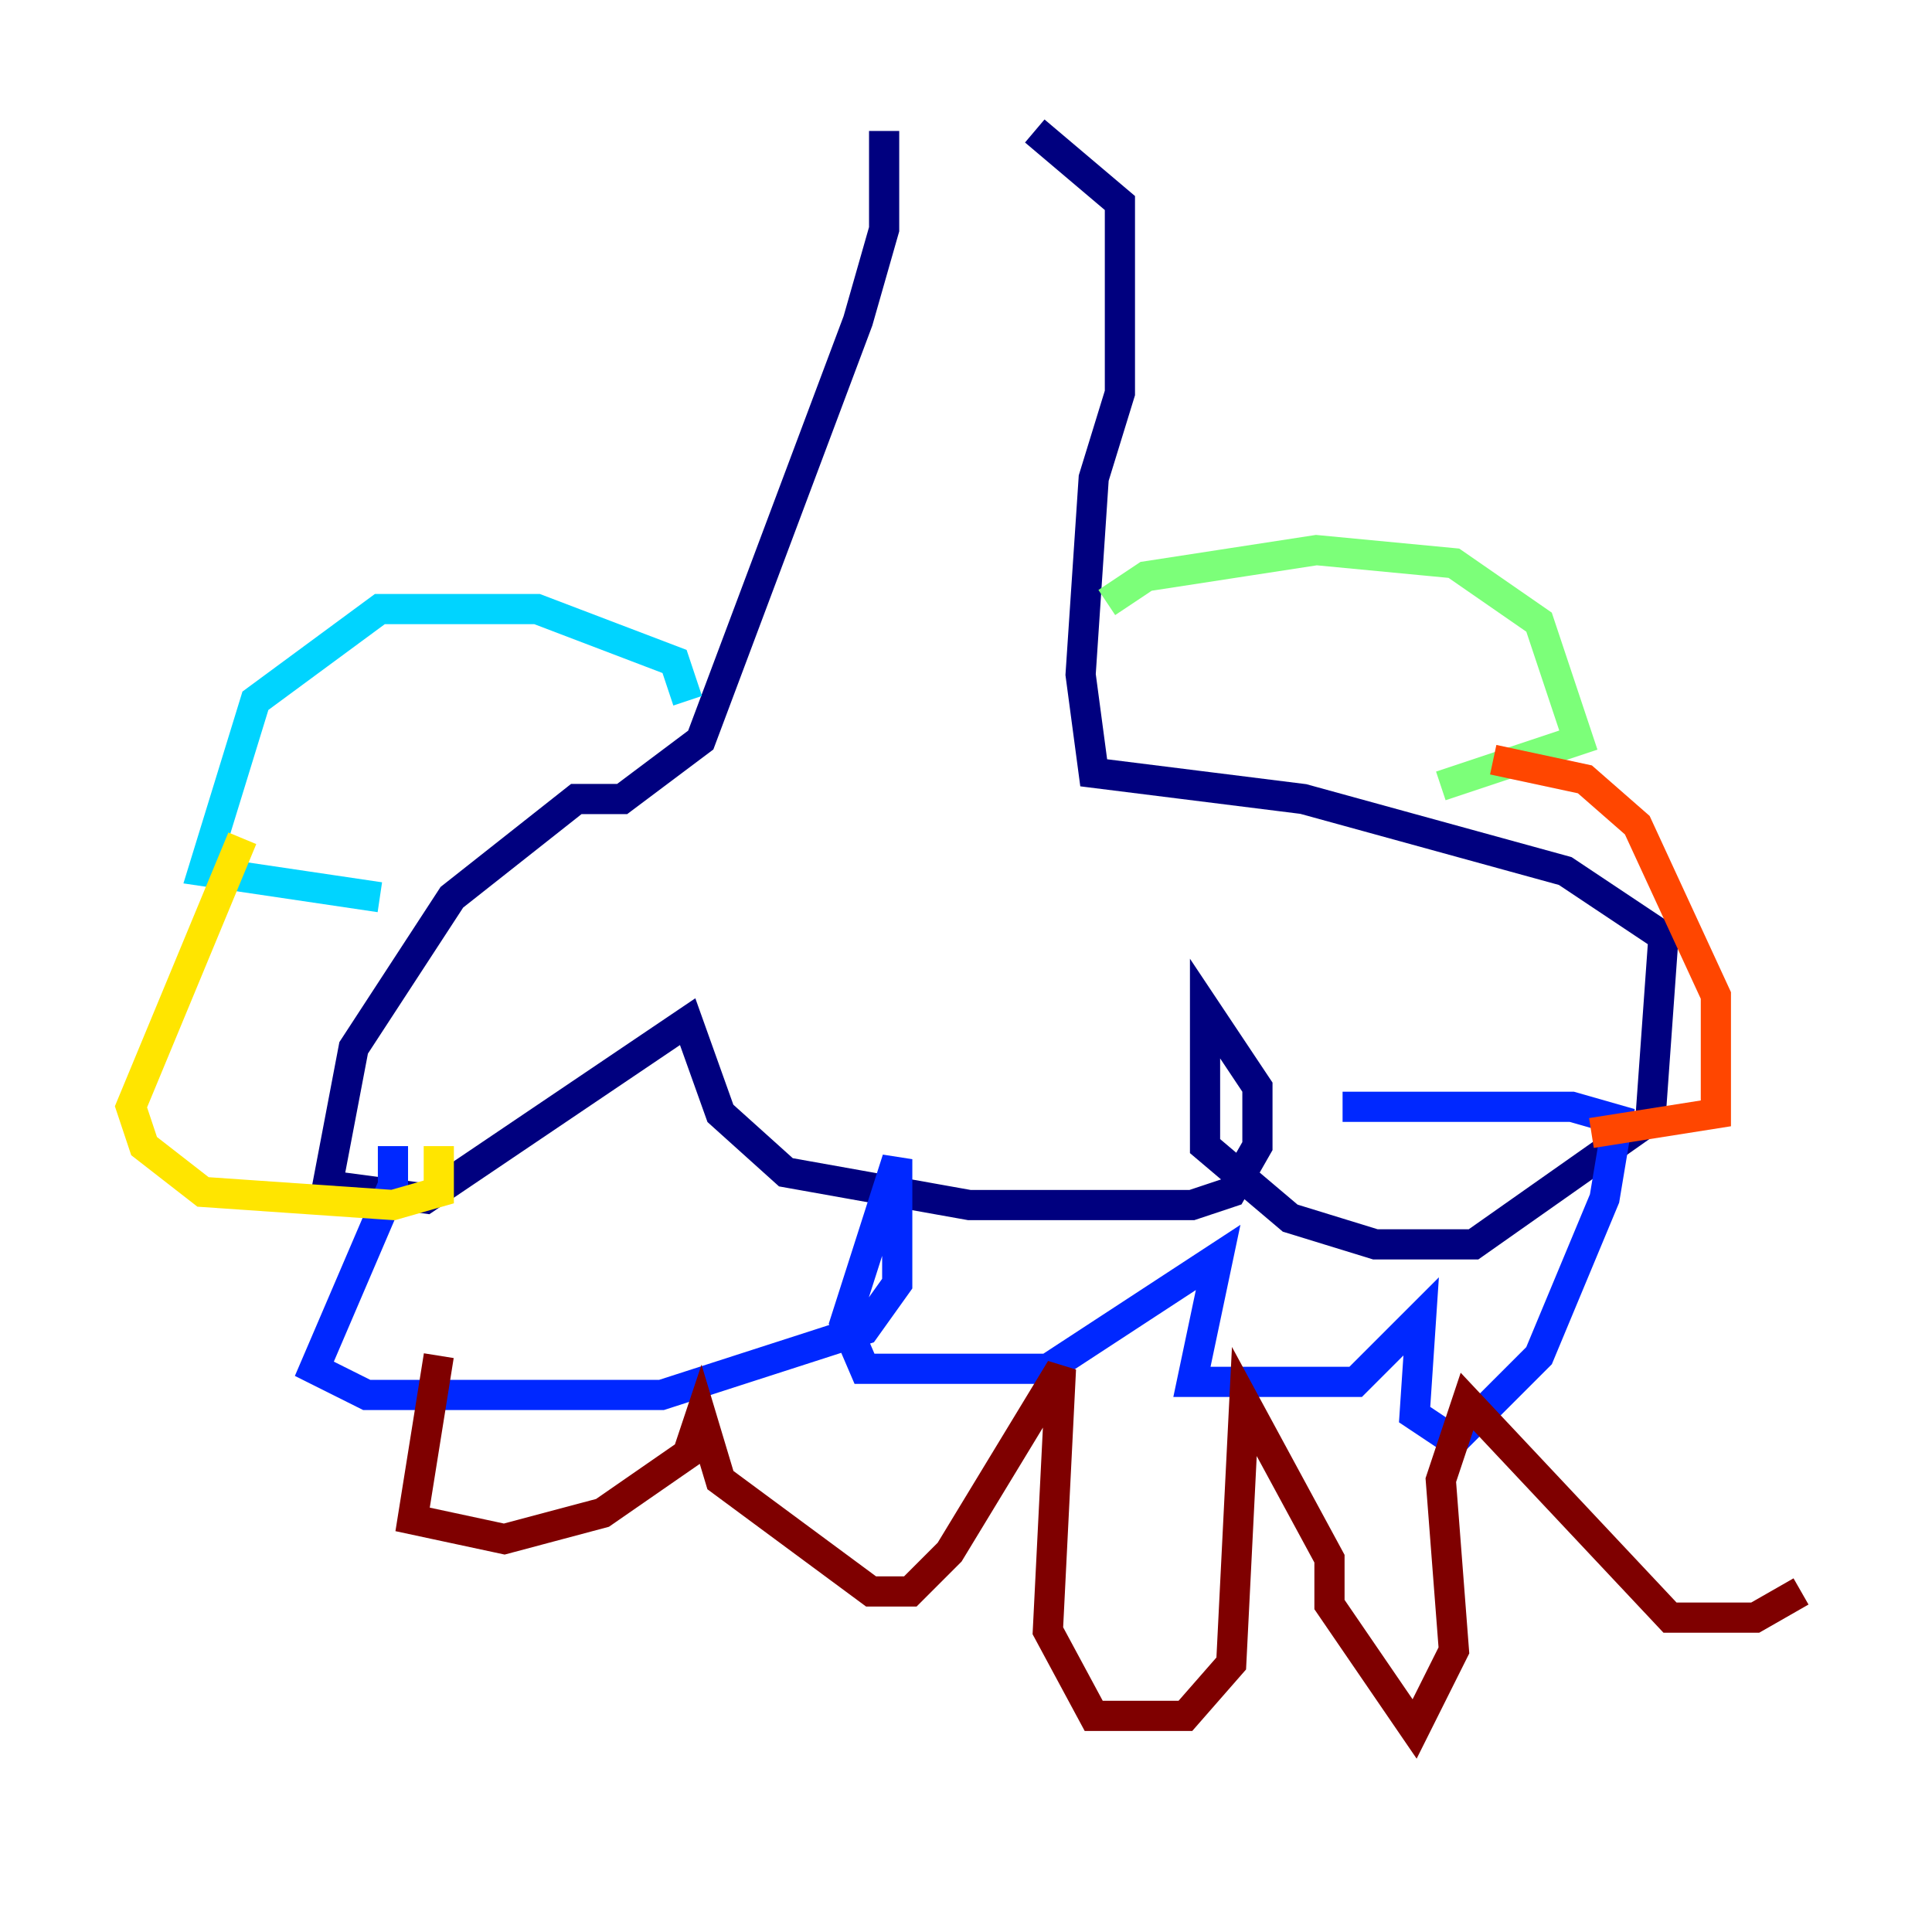 <?xml version="1.0" encoding="utf-8" ?>
<svg baseProfile="tiny" height="128" version="1.2" viewBox="0,0,128,128" width="128" xmlns="http://www.w3.org/2000/svg" xmlns:ev="http://www.w3.org/2001/xml-events" xmlns:xlink="http://www.w3.org/1999/xlink"><defs /><polyline fill="none" points="58.576,8.678 58.576,15.186 56.841,21.261 46.427,49.031 41.22,52.936 38.183,52.936 29.939,59.444 23.43,69.424 21.695,78.536 28.203,79.403 45.559,67.688 47.729,73.763 52.068,77.668 64.217,79.837 78.969,79.837 81.573,78.969 83.308,75.932 83.308,72.027 79.837,66.82 79.837,75.932 85.478,80.705 91.119,82.441 97.627,82.441 109.342,74.197 110.21,62.047 103.702,57.709 86.346,52.936 72.461,51.2 71.593,44.691 72.461,31.675 74.197,26.034 74.197,13.451 68.556,8.678" stroke="#00007f" stroke-width="2" /><polyline fill="none" points="26.034,75.932 26.034,78.536 20.827,90.685 24.298,92.42 43.824,92.42 57.275,88.081 59.444,85.044 59.444,76.8 55.973,87.647 57.275,90.685 69.424,90.685 80.705,83.308 78.969,91.552 89.817,91.552 94.156,87.214 93.722,93.722 96.325,95.458 101.966,89.817 106.305,79.403 107.173,74.197 104.136,73.329 88.949,73.329" stroke="#0028ff" stroke-width="2" /><polyline fill="none" points="45.559,46.427 44.691,43.824 35.58,40.352 25.166,40.352 16.922,46.427 13.451,57.709 25.166,59.444" stroke="#00d4ff" stroke-width="2" /><polyline fill="none" points="73.329,39.919 75.932,38.183 87.214,36.447 96.325,37.315 101.966,41.22 104.57,49.031 95.458,52.068" stroke="#7cff79" stroke-width="2" /><polyline fill="none" points="16.054,55.539 8.678,73.329 9.546,75.932 13.451,78.969 26.034,79.837 29.071,78.969 29.071,75.932" stroke="#ffe500" stroke-width="2" /><polyline fill="none" points="98.929,50.332 105.003,51.634 108.475,54.671 113.681,65.953 113.681,73.763 105.437,75.064" stroke="#ff4600" stroke-width="2" /><polyline fill="none" points="29.071,89.817 27.336,100.664 33.41,101.966 39.919,100.231 45.559,96.325 46.427,93.722 47.729,98.061 57.709,105.437 60.312,105.437 62.915,102.834 70.291,90.685 69.424,108.041 72.461,113.681 78.536,113.681 81.573,110.21 82.441,92.854 88.081,103.268 88.081,106.305 93.722,114.549 96.325,109.342 95.458,98.061 97.193,92.854 110.644,107.173 116.285,107.173 119.322,105.437" stroke="#7f0000" stroke-width="2" /></svg>